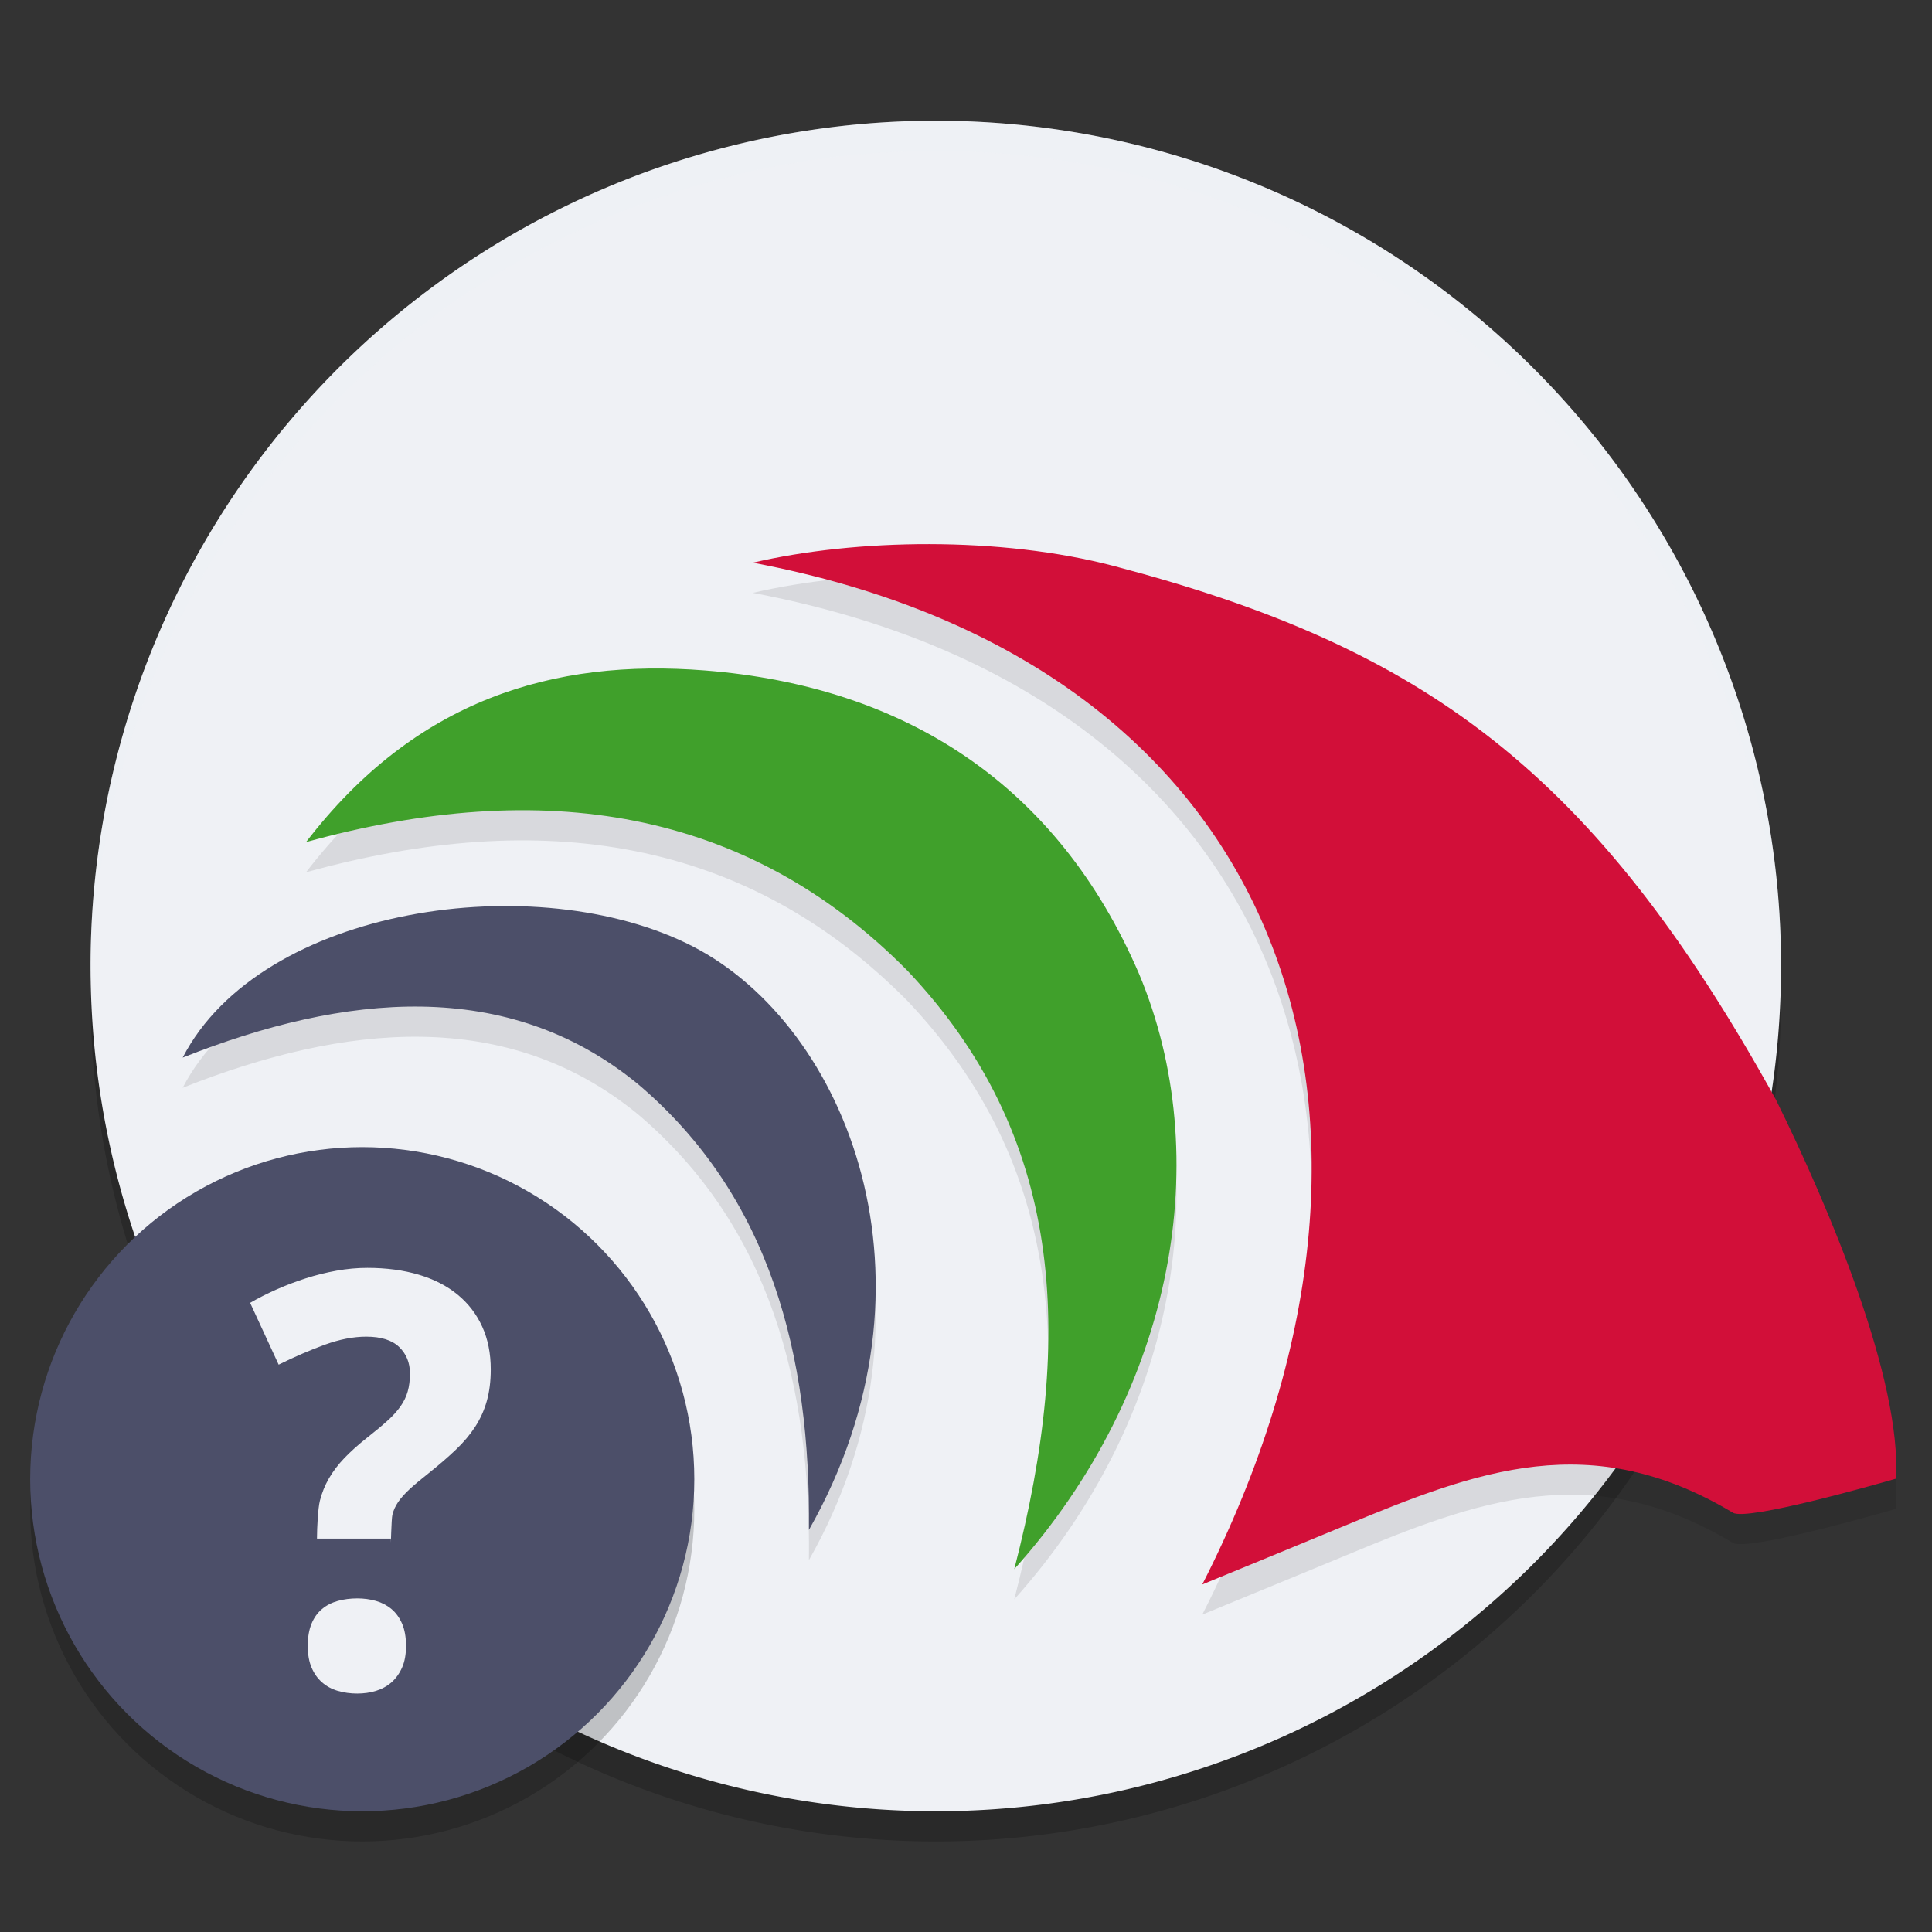 <svg xmlns="http://www.w3.org/2000/svg" width="64" height="64" version="1">
 <rect width="100%" height="100%" fill="#333333" stroke="none"/>
 <path style="opacity:0.2" d="M 59,33 A 28,28 0 0 1 31,61 28,28 0 0 1 3,33 28,28 0 0 1 31,5 28,28 0 0 1 59,33 Z"/>
 <path style="fill:#eff1f5" d="M 59,32 A 28,28 0 0 1 31,60 28,28 0 0 1 3,32 28,28 0 0 1 31,4 28,28 0 0 1 59,32 Z"/>
 <path style="opacity:0.1" d="m 62.807,49.982 c -0.755,0.218 -4.939,1.404 -5.399,1.129 -4.699,-2.817 -8.45,-1.409 -12.847,0.423 -1.374,0.572 -2.752,1.135 -4.734,1.952 C 47.669,38.104 42.821,23.014 24.938,19.64 c 3.423,-0.8 8.206,-0.877 11.963,0.11 10.247,2.695 15.891,6.749 21.934,17.688 1.775,3.592 4.161,9.275 3.971,12.545"/>
 <path style="fill:#d20f39" d="m 62.807,48.983 c -0.755,0.218 -4.939,1.404 -5.399,1.129 -4.699,-2.817 -8.45,-1.409 -12.847,0.423 -1.374,0.572 -2.752,1.135 -4.734,1.952 C 47.669,37.104 42.821,22.014 24.938,18.64 c 3.423,-0.8 8.206,-0.877 11.963,0.11 10.247,2.695 15.891,6.749 21.934,17.688 1.775,3.592 4.161,9.275 3.971,12.545"/>
 <path style="opacity:0.1" d="m 6.052,36.034 c 2.591,-5.017 11.74,-6.328 16.889,-3.687 5.122,2.628 8.521,11.107 3.856,19.333 0.063,-5.768 -1.273,-11.056 -5.674,-14.776 C 16.806,33.367 11.41,33.907 6.052,36.034"/>
 <path style="fill:#4c4f69" d="M 6.052,35.034 C 8.643,30.017 17.792,28.706 22.941,31.347 28.063,33.975 31.462,42.454 26.797,50.68 26.86,44.912 25.524,39.624 21.124,35.904 16.806,32.368 11.41,32.907 6.052,35.034"/>
 <path style="opacity:0.1" d="m 10.138,28.896 c 3.617,-4.713 8.175,-6.086 13.217,-5.686 6.635,0.526 11.68,3.784 14.38,10.056 C 40.254,39.28 38.956,47.002 33.599,52.98 35.621,45.174 35.211,38.589 30.06,33.155 24.739,27.773 17.97,26.73 10.138,28.896"/>
 <path style="fill:#40a02b" d="m 10.138,27.896 c 3.617,-4.713 8.175,-6.086 13.217,-5.686 6.635,0.526 11.68,3.784 14.38,10.056 C 40.254,38.28 38.956,46.002 33.599,51.98 35.621,44.174 35.211,37.589 30.06,32.155 24.739,26.773 17.97,25.731 10.138,27.896"/>
 <circle style="opacity:0.2" cx="12" cy="50" r="11"/>
 <circle style="fill:#4c4f69" cx="12" cy="49" r="11"/>
 <path style="fill:#eff1f5" d="m 10.195,54.524 c 0,-0.291 0.042,-0.536 0.125,-0.737 0.083,-0.2 0.199,-0.363 0.348,-0.486 0.148,-0.124 0.323,-0.213 0.524,-0.269 0.2,-0.055 0.415,-0.083 0.644,-0.083 0.217,0 0.422,0.028 0.617,0.083 0.194,0.056 0.366,0.145 0.515,0.269 0.148,0.124 0.265,0.286 0.352,0.486 0.087,0.201 0.13,0.447 0.13,0.737 0,0.278 -0.043,0.517 -0.13,0.714 -0.087,0.197 -0.204,0.362 -0.352,0.492 -0.149,0.129 -0.32,0.223 -0.515,0.283 -0.194,0.059 -0.4,0.088 -0.617,0.088 -0.229,0 -0.443,-0.03 -0.644,-0.088 -0.201,-0.059 -0.376,-0.153 -0.524,-0.283 -0.149,-0.13 -0.264,-0.295 -0.348,-0.492 -0.083,-0.197 -0.125,-0.435 -0.125,-0.714 m 0.306,-3.556 v -0.033 c 0,-0.315 0.032,-0.97 0.097,-1.226 0.065,-0.257 0.163,-0.5 0.297,-0.733 0.133,-0.231 0.304,-0.457 0.514,-0.677 0.211,-0.219 0.464,-0.447 0.761,-0.681 0.26,-0.204 0.479,-0.386 0.658,-0.548 0.18,-0.16 0.324,-0.32 0.436,-0.478 0.111,-0.157 0.192,-0.322 0.241,-0.495 0.05,-0.174 0.075,-0.375 0.075,-0.603 0,-0.352 -0.12,-0.644 -0.357,-0.872 -0.238,-0.229 -0.601,-0.343 -1.09,-0.343 -0.426,0 -0.885,0.089 -1.377,0.268 -0.49,0.18 -1,0.399 -1.525,0.659 L 8.286,43.159 c 0.265,-0.155 0.554,-0.301 0.866,-0.44 0.313,-0.139 0.637,-0.263 0.973,-0.371 0.337,-0.108 0.679,-0.193 1.024,-0.255 0.346,-0.062 0.686,-0.093 1.02,-0.093 0.63,0 1.199,0.076 1.705,0.227 0.507,0.151 0.937,0.372 1.289,0.663 0.353,0.291 0.623,0.644 0.811,1.057 0.189,0.414 0.283,0.887 0.283,1.418 0,0.389 -0.044,0.737 -0.13,1.043 -0.086,0.306 -0.215,0.591 -0.384,0.853 -0.171,0.263 -0.384,0.517 -0.64,0.76 -0.256,0.244 -0.555,0.502 -0.895,0.774 -0.26,0.204 -0.472,0.382 -0.636,0.533 -0.163,0.151 -0.292,0.295 -0.384,0.431 -0.093,0.137 -0.156,0.277 -0.19,0.422 -0.034,0.145 -0.051,1.08 -0.051,0.882 V 50.968 H 10.502 Z"/>
 <path style="opacity:0.2;fill:#eff1f5" d="M 31 4 A 28 28 0 0 0 3 32 A 28 28 0 0 0 3.018 32.492 A 28 28 0 0 1 31 5 A 28 28 0 0 1 58.975 32.492 A 28 28 0 0 0 59 32 A 28 28 0 0 0 31 4 z"/>
</svg>
